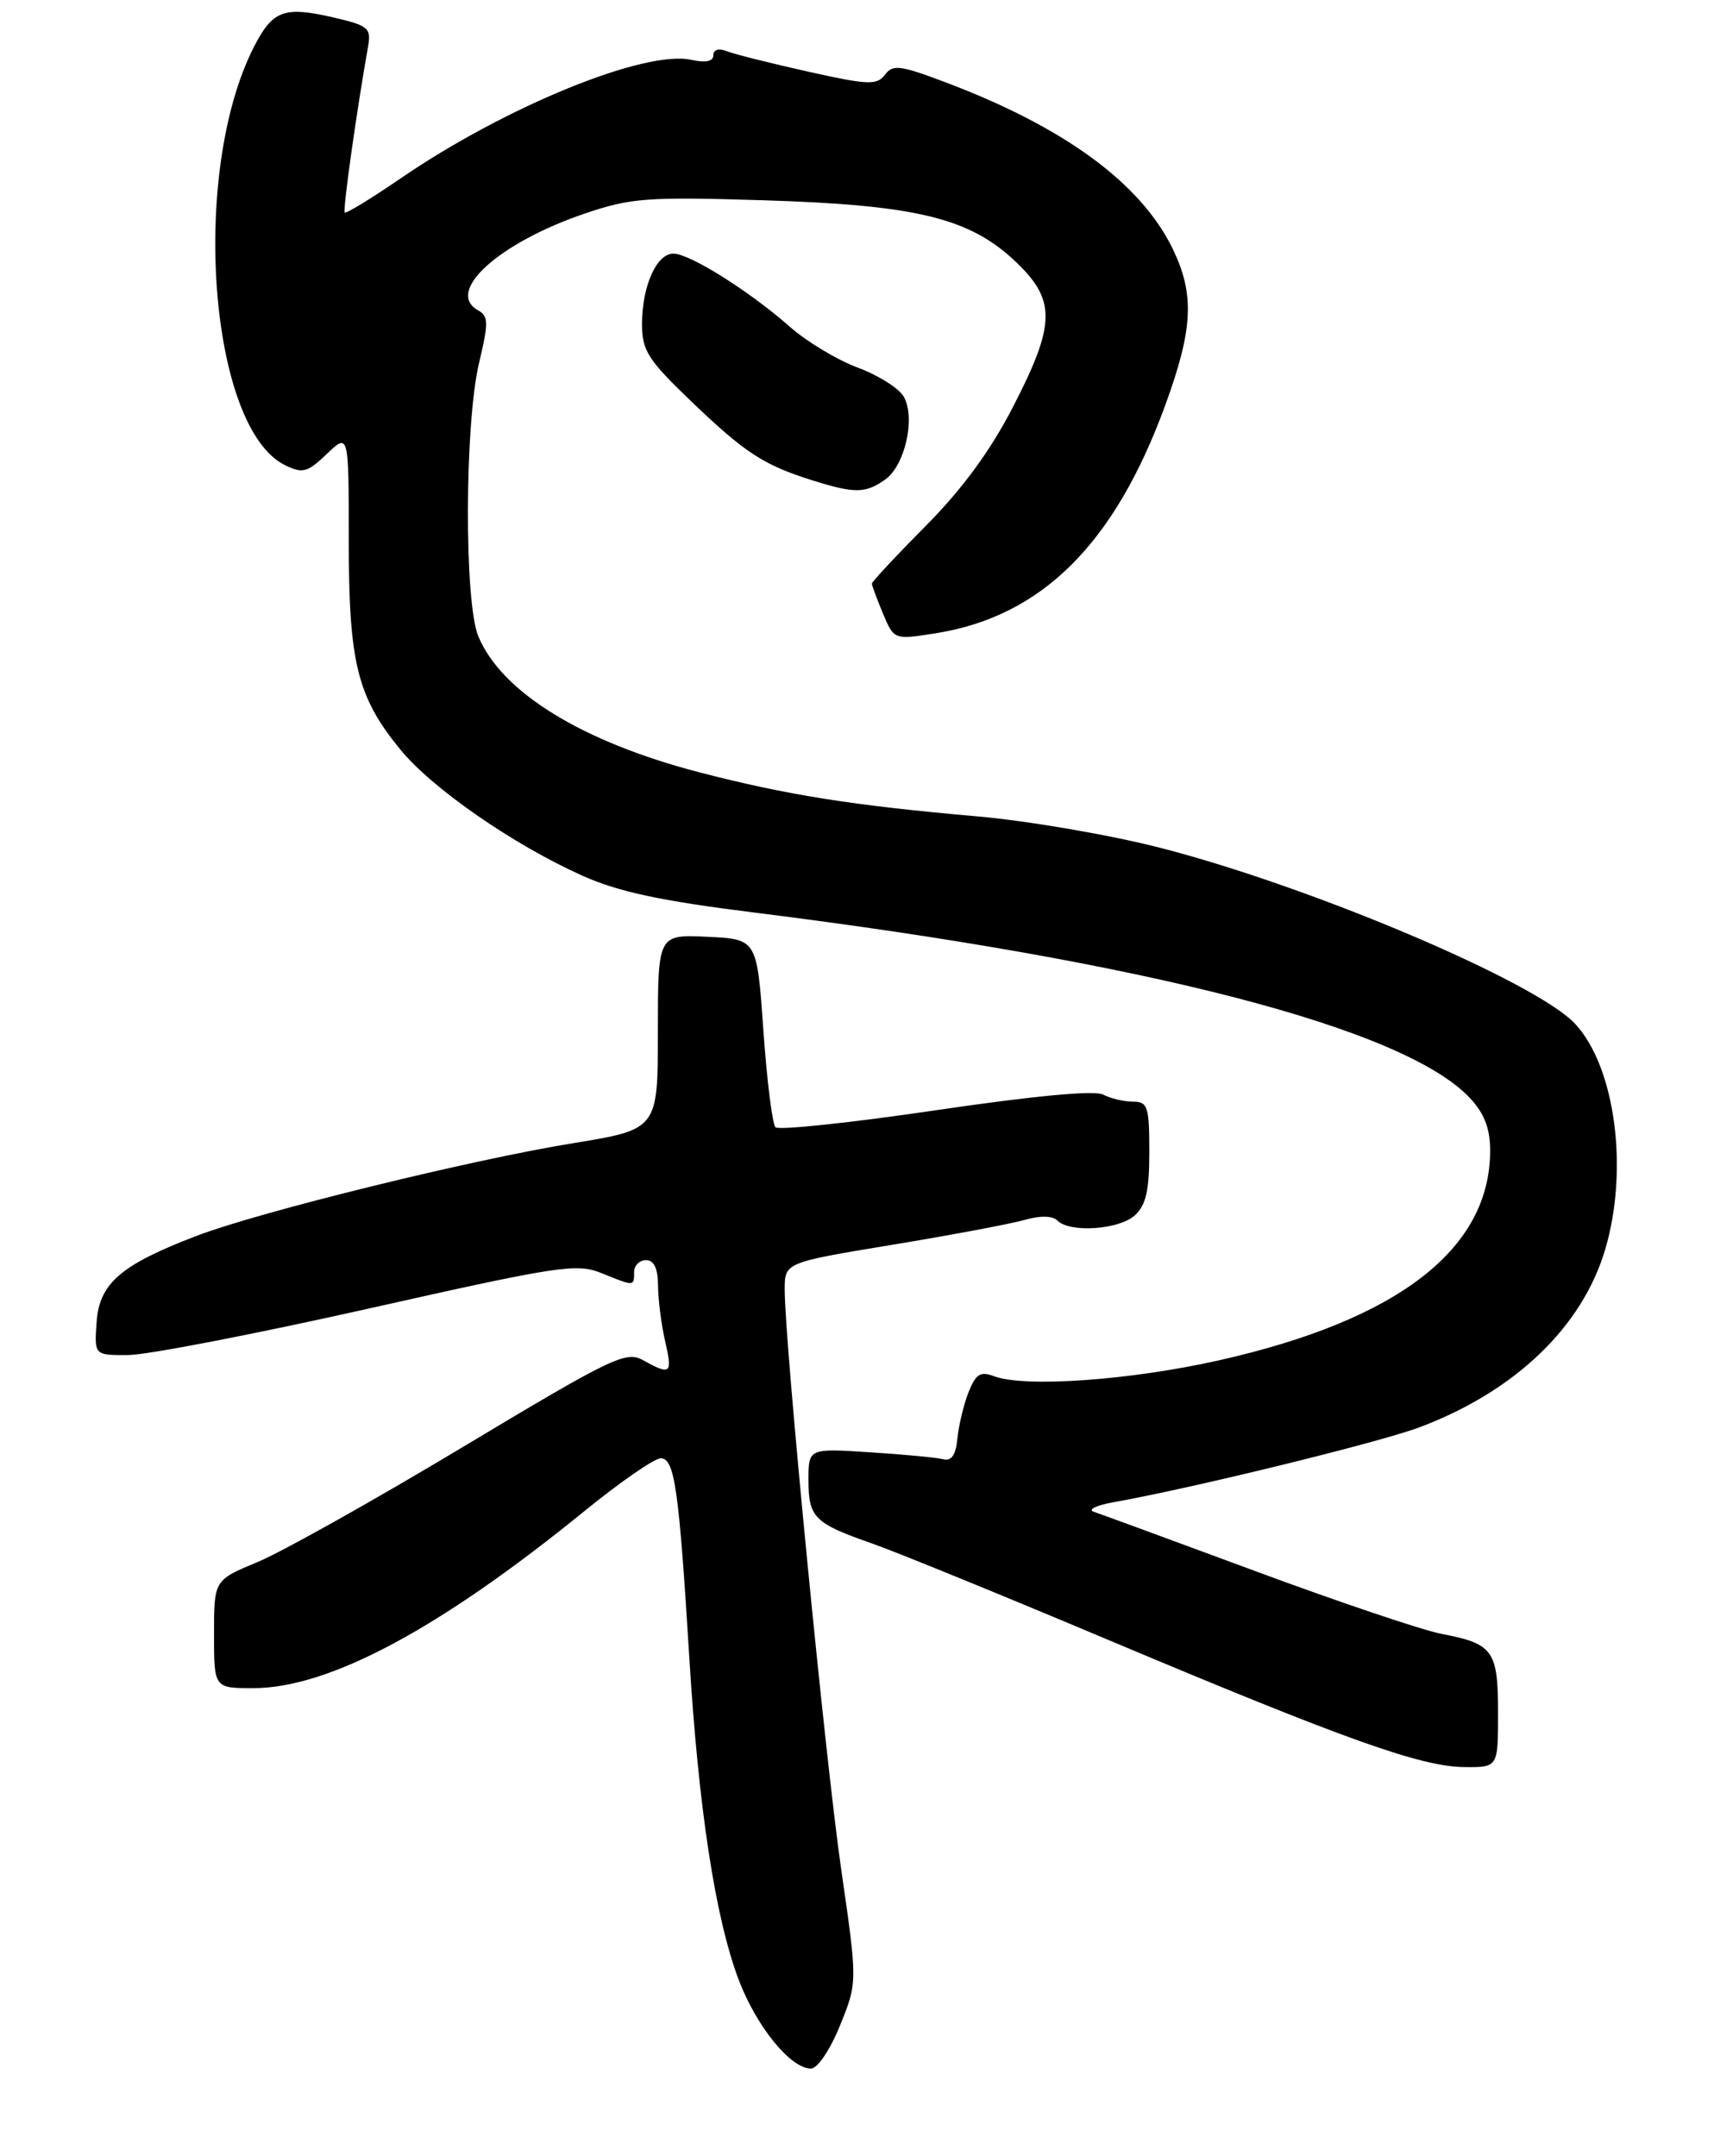 <?xml version="1.0" encoding="UTF-8" standalone="no"?>
<!DOCTYPE svg PUBLIC "-//W3C//DTD SVG 1.1//EN" "http://www.w3.org/Graphics/SVG/1.1/DTD/svg11.dtd" >
<svg xmlns="http://www.w3.org/2000/svg" xmlns:xlink="http://www.w3.org/1999/xlink" version="1.1" viewBox="0 0 217 272">
 <g >
 <path fill="currentColor"
d=" M 105.98 255.56 C 108.19 250.11 108.19 250.11 106.12 235.81 C 104.10 221.79 99.00 169.46 99.00 162.72 C 99.00 159.30 99.00 159.30 112.57 157.06 C 120.04 155.83 127.56 154.41 129.28 153.92 C 131.26 153.35 132.79 153.39 133.41 154.01 C 134.98 155.58 141.17 155.16 143.17 153.35 C 144.58 152.07 145.00 150.22 145.00 145.35 C 145.00 139.60 144.80 139.00 142.93 139.00 C 141.80 139.00 140.11 138.60 139.18 138.11 C 138.11 137.54 130.46 138.26 118.03 140.09 C 107.32 141.67 98.23 142.63 97.84 142.23 C 97.44 141.83 96.75 136.32 96.31 130.00 C 95.50 118.50 95.50 118.50 89.25 118.20 C 83.00 117.90 83.00 117.90 83.00 130.20 C 83.00 142.50 83.00 142.50 72.25 144.25 C 59.43 146.33 32.77 152.89 24.84 155.92 C 15.27 159.57 12.55 161.90 12.19 166.78 C 11.89 171.00 11.89 171.00 16.19 170.97 C 18.56 170.96 32.20 168.32 46.50 165.11 C 70.54 159.71 72.75 159.37 75.87 160.63 C 80.04 162.32 80.00 162.33 80.00 160.50 C 80.00 159.68 80.67 159.00 81.50 159.00 C 82.52 159.00 83.01 160.04 83.02 162.25 C 83.04 164.04 83.44 167.19 83.92 169.25 C 84.87 173.35 84.63 173.56 81.15 171.63 C 78.98 170.42 77.32 171.22 58.42 182.56 C 47.21 189.29 35.55 195.82 32.52 197.08 C 27.00 199.37 27.00 199.37 27.00 206.18 C 27.00 213.00 27.00 213.00 31.96 213.00 C 41.50 213.00 55.46 205.53 73.71 190.68 C 78.22 187.01 82.56 184.00 83.36 184.00 C 85.11 184.00 85.65 187.77 86.97 209.22 C 88.13 228.15 90.23 241.87 93.15 249.68 C 95.38 255.63 99.72 261.00 102.31 261.00 C 103.14 261.00 104.72 258.66 105.98 255.56 Z  M 189.00 216.12 C 189.00 208.26 188.38 207.39 181.89 206.16 C 179.48 205.70 168.95 202.15 158.50 198.28 C 148.05 194.41 138.82 191.02 138.00 190.75 C 137.18 190.48 138.30 189.93 140.50 189.54 C 150.53 187.75 174.04 181.99 179.11 180.08 C 191.15 175.54 199.60 167.44 202.51 157.67 C 205.51 147.55 203.79 134.63 198.72 129.18 C 193.82 123.91 165.54 111.91 146.45 106.99 C 140.13 105.36 129.68 103.56 123.23 103.00 C 107.51 101.62 99.29 100.31 88.28 97.46 C 73.46 93.61 63.31 87.37 60.35 80.30 C 58.55 75.98 58.61 53.43 60.45 45.75 C 61.65 40.70 61.64 39.90 60.31 39.15 C 56.10 36.80 62.95 30.61 73.85 26.92 C 79.62 24.97 81.68 24.82 96.35 25.27 C 115.63 25.87 122.34 27.50 128.15 33.03 C 133.25 37.88 133.19 40.89 127.80 51.35 C 124.93 56.90 121.42 61.69 116.80 66.35 C 113.06 70.12 110.00 73.40 110.00 73.64 C 110.00 73.87 110.63 75.57 111.39 77.40 C 112.79 80.73 112.79 80.73 118.01 79.91 C 131.42 77.79 140.62 68.65 147.02 51.10 C 150.53 41.49 150.73 37.15 147.96 31.41 C 143.93 23.10 134.26 16.02 119.17 10.34 C 113.55 8.22 112.63 8.11 111.64 9.44 C 110.63 10.77 109.54 10.73 102.00 9.05 C 97.33 8.01 92.71 6.85 91.75 6.48 C 90.68 6.05 90.00 6.25 90.00 6.97 C 90.00 7.75 89.04 7.95 87.21 7.55 C 81.38 6.26 63.80 13.43 50.57 22.49 C 46.84 25.04 43.66 26.99 43.49 26.81 C 43.23 26.54 45.00 13.93 46.43 5.91 C 46.85 3.52 46.50 3.23 41.97 2.18 C 35.83 0.77 34.39 1.31 32.03 5.93 C 23.95 21.78 26.37 54.03 35.99 58.71 C 38.19 59.78 38.79 59.61 41.24 57.27 C 44.00 54.63 44.00 54.63 44.00 68.19 C 44.00 83.64 45.06 87.92 50.52 94.59 C 54.55 99.51 64.81 106.61 73.50 110.50 C 78.02 112.52 83.33 113.66 95.00 115.12 C 144.84 121.34 177.32 129.76 185.50 138.60 C 187.28 140.51 188.00 142.42 188.00 145.18 C 188.00 157.58 176.44 166.53 153.83 171.63 C 142.60 174.16 129.28 175.10 125.40 173.64 C 123.68 172.99 123.11 173.36 122.19 175.67 C 121.58 177.23 120.95 179.85 120.79 181.50 C 120.59 183.59 120.04 184.38 119.00 184.12 C 118.17 183.90 114.01 183.51 109.75 183.24 C 102.00 182.74 102.00 182.74 102.00 186.75 C 102.00 191.47 102.73 192.20 110.00 194.74 C 113.03 195.80 126.46 201.28 139.86 206.93 C 169.72 219.50 179.25 222.91 184.75 222.96 C 189.00 223.00 189.00 223.00 189.00 216.12 Z  M 111.66 60.52 C 114.15 58.78 115.52 52.83 114.05 50.10 C 113.49 49.04 110.88 47.38 108.26 46.40 C 105.64 45.43 101.77 43.10 99.66 41.24 C 94.59 36.76 87.02 32.00 84.96 32.00 C 82.83 32.00 81.00 36.10 81.00 40.89 C 81.00 44.24 81.73 45.39 87.25 50.68 C 94.00 57.15 96.33 58.67 102.50 60.61 C 107.83 62.28 109.17 62.27 111.66 60.52 Z "/>
</g>
</svg>